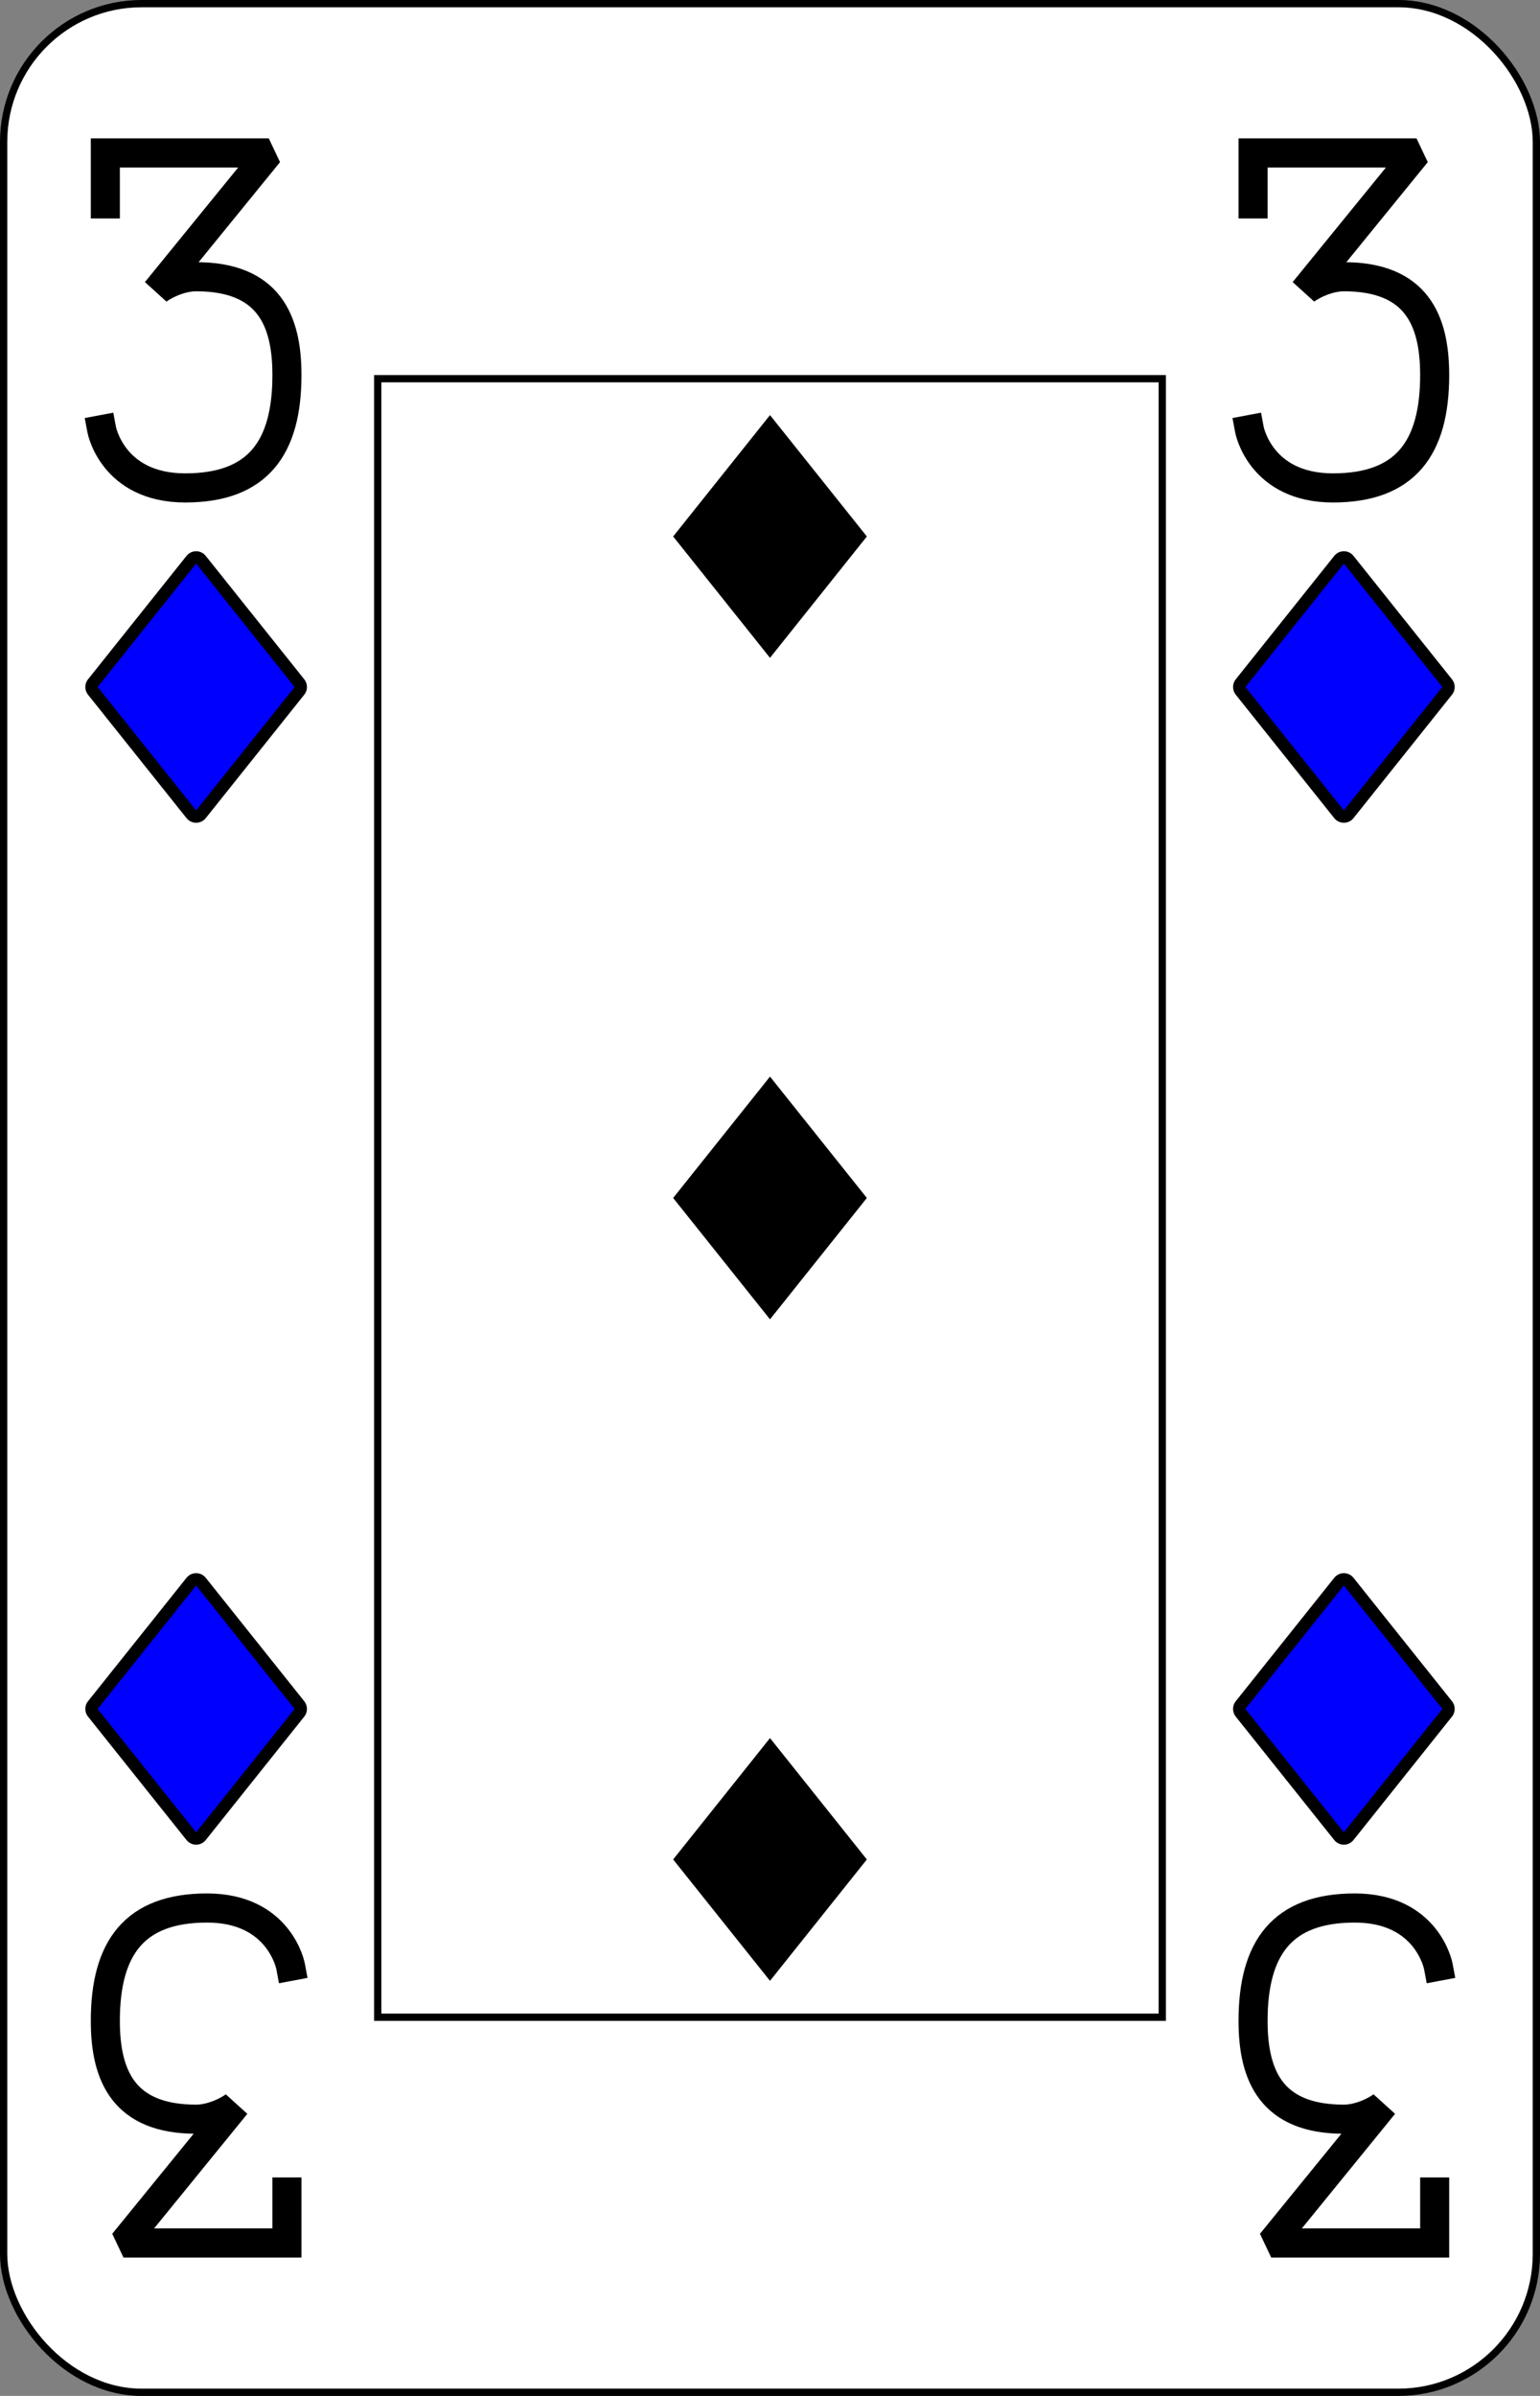 <?xml version="1.0" encoding="UTF-8" standalone="no"?>
<svg xmlns="http://www.w3.org/2000/svg" xmlns:xlink="http://www.w3.org/1999/xlink" class="card" face="3D" height="3.5in" preserveAspectRatio="none" viewBox="-106 -164.5 212 329" width="2.25in"><rect x="-106" y="-164.5" width="212" height="329" fill="#808080" stroke="none"/><defs><symbol id="SD3" viewBox="-600 -600 1200 1200" preserveAspectRatio="xMinYMid"><path d="M-400 0L0 -500L400 0L 0 500Z"></path></symbol><symbol id="VD3" viewBox="-500 -500 1000 1000" preserveAspectRatio="xMinYMid"><path d="M-250 -320L-250 -460L200 -460L-110 -80C-100 -90 -50 -120 0 -120C200 -120 250 0 250 150C250 350 170 460 -30 460C-230 460 -260 300 -260 300" stroke="black" stroke-width="80" stroke-linecap="square" stroke-miterlimit="1.5" fill="none"></path></symbol><rect id="XD3" width="108" height="225" x="-54" y="-112.5"></rect></defs><rect width="211" height="328" x="-105.5" y="-164" rx="19" ry="19" fill="white" stroke="black"></rect><use xlink:href="#XD3" width="108" height="225" stroke="black" fill="none"></use><use xlink:href="#VD3" height="50" width="50" x="-104" y="-145.5"></use><use xlink:href="#VD3" height="50" width="50" x="54" y="-145.5"></use><use xlink:href="#SD3" height="40.675" width="40.675" x="-99.337" y="-90.5" stroke="black" stroke-width="100" stroke-linejoin="round" stroke-linecap="round"></use><use xlink:href="#SD3" height="40.675" width="40.675" x="-99.337" y="-90.5" fill="blue"></use><use xlink:href="#SD3" height="40.675" width="40.675" x="58.663" y="-90.5" stroke="black" stroke-width="100" stroke-linejoin="round" stroke-linecap="round"></use><use xlink:href="#SD3" height="40.675" width="40.675" x="58.663" y="-90.5" fill="blue"></use><use xlink:href="#SD3" height="40" width="40" x="-20" y="-110.834"></use><use xlink:href="#SD3" height="40" width="40" x="-20" y="-20"></use><g transform="rotate(180)"><use xlink:href="#VD3" height="50" width="50" x="-104" y="-145.5"></use><use xlink:href="#VD3" height="50" width="50" x="54" y="-145.5"></use><use xlink:href="#SD3" height="40.675" width="40.675" x="-99.337" y="-90.5" stroke="black" stroke-width="100" stroke-linejoin="round" stroke-linecap="round"></use><use xlink:href="#SD3" height="40.675" width="40.675" x="-99.337" y="-90.5" fill="blue"></use><use xlink:href="#SD3" height="40.675" width="40.675" x="58.663" y="-90.5" stroke="black" stroke-width="100" stroke-linejoin="round" stroke-linecap="round"></use><use xlink:href="#SD3" height="40.675" width="40.675" x="58.663" y="-90.5" fill="blue"></use><use xlink:href="#SD3" height="40" width="40" x="-20" y="-110.834"></use></g></svg>
